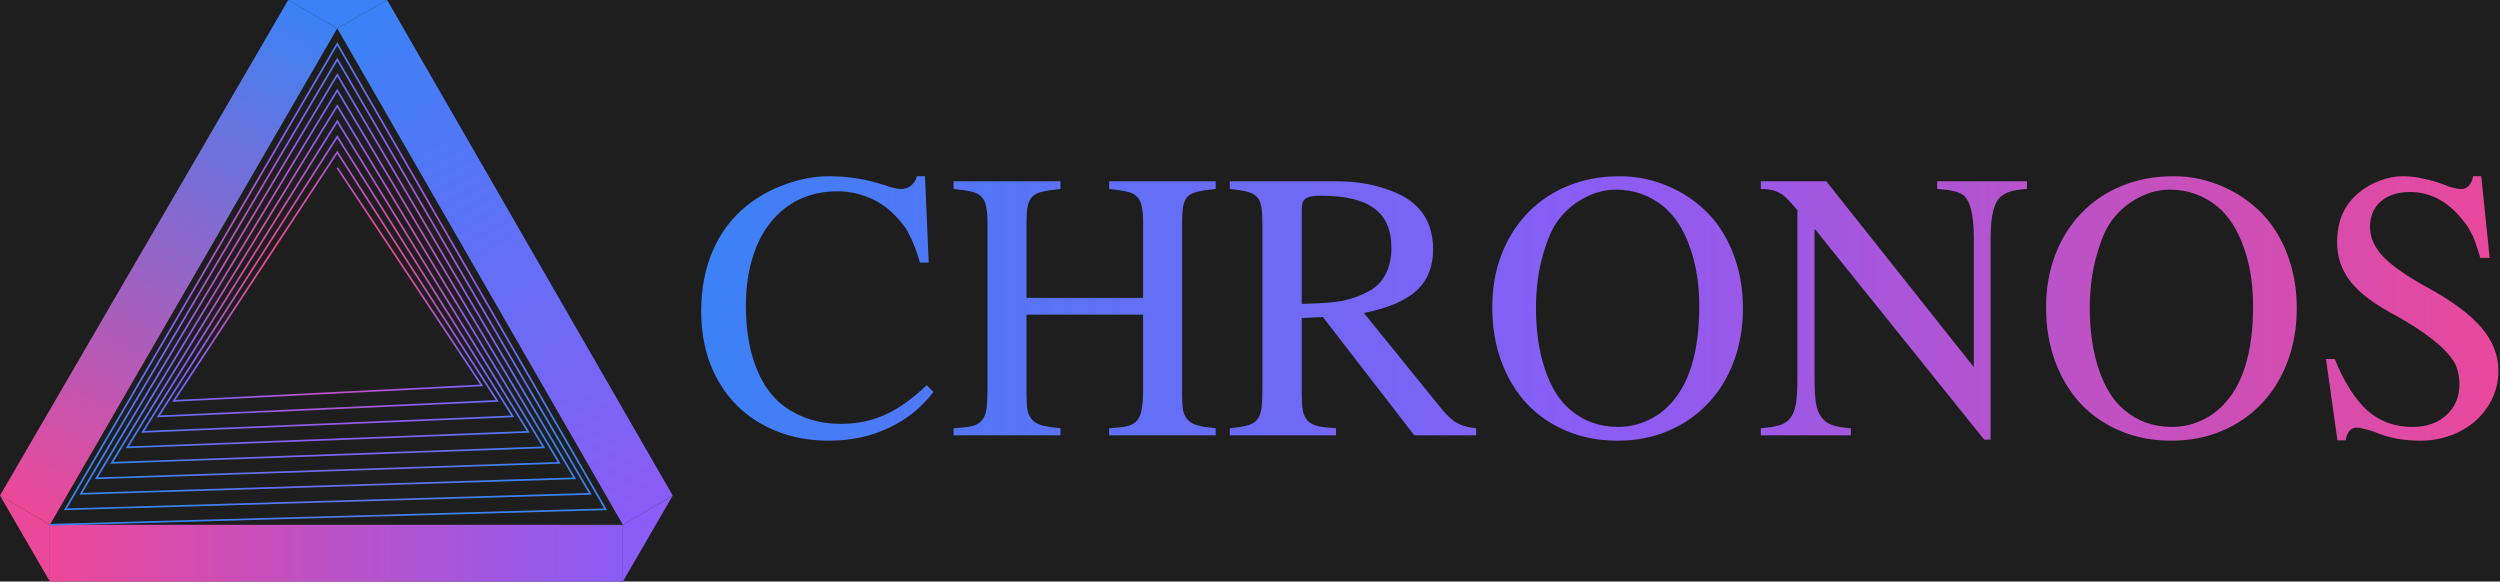 <svg width="1453" height="338" viewBox="0 0 1453 338" fill="none" xmlns="http://www.w3.org/2000/svg">
<rect width="1453" height="338" fill="#1E1E1E"/>
<path d="M196 16.5L225 0L391 288L362 305L196 16.5Z" fill="url(#paint0_linear_0_1)"/>
<path d="M196 16.5L167.5 0H225L196 16.5Z" fill="#3B82F6"/>
<path d="M362 305L391 288L362 338V305Z" fill="#8B5CF6"/>
<path d="M29 305L0 288L29 338V305Z" fill="#EC4899"/>
<path d="M362 338V305H29V338H362Z" fill="url(#paint1_linear_0_1)"/>
<path d="M29 305L0 288L167.5 0L196 16.5L29 305Z" fill="url(#paint2_linear_0_1)"/>
<path d="M29 305L352 296L196 25.5L38 296L343 287L196 34.5L47 287L334 278L196 43.5L56 278L325 269L196 52.5L65 269L316 260L196 61.5L74 260L307 251L196 70.5L83 251L298 242L196 79.5L92 242L289 233L196 88.5L101 233L280 224L196 97.5" stroke="url(#paint3_angular_0_1)"/>
<path d="M534.684 152.609C533.642 148.964 532.6 145.839 531.559 143.234C530.517 140.5 529.41 138.091 528.238 136.008C527.197 133.794 525.96 131.841 524.527 130.148C523.225 128.456 521.663 126.698 519.84 124.875C515.413 120.318 510.335 116.932 504.605 114.719C499.007 112.375 493.017 111.203 486.637 111.203C478.564 111.203 471.207 112.766 464.566 115.891C458.056 119.016 452.457 123.508 447.77 129.367C443.212 135.096 439.697 142.062 437.223 150.266C434.749 158.469 433.512 167.583 433.512 177.609C433.512 190.63 435.27 202.023 438.785 211.789C442.301 221.555 447.314 229.172 453.824 234.641C463.59 242.453 475.243 246.359 488.785 246.359C498.03 246.359 506.559 244.602 514.371 241.086C522.184 237.57 530.257 231.841 538.59 223.898L542.496 227.805C535.725 236.789 527.066 243.755 516.52 248.703C506.103 253.651 494.514 256.125 481.754 256.125C470.686 256.125 460.595 254.302 451.48 250.656C442.366 247.01 434.553 241.932 428.043 235.422C421.533 228.781 416.454 220.839 412.809 211.594C409.293 202.349 407.535 192.062 407.535 180.734C407.535 167.844 409.749 156.255 414.176 145.969C418.603 135.552 425.113 126.828 433.707 119.797C440.478 114.328 448.095 110.096 456.559 107.102C465.022 103.977 473.551 102.414 482.145 102.414C493.212 102.414 504.15 104.237 514.957 107.883C518.603 109.185 521.533 109.836 523.746 109.836C525.96 109.836 527.848 109.185 529.41 107.883C531.103 106.581 532.275 104.758 532.926 102.414H537.613L539.762 152.609H534.684ZM664.371 173.117V129.758C664.371 125.721 664.111 122.531 663.59 120.188C663.199 117.714 662.288 115.76 660.855 114.328C659.553 112.896 657.6 111.919 654.996 111.398C652.392 110.747 648.941 110.227 644.645 109.836V105.344H706.559V109.836C702.262 110.227 698.811 110.747 696.207 111.398C693.603 111.919 691.585 112.896 690.152 114.328C688.85 115.76 688.004 117.714 687.613 120.188C687.223 122.531 687.027 125.721 687.027 129.758V228.977C687.027 232.883 687.223 236.073 687.613 238.547C688.134 240.891 689.111 242.779 690.543 244.211C691.975 245.643 693.928 246.685 696.402 247.336C699.007 247.987 702.392 248.508 706.559 248.898V253H644.645V248.898C648.941 248.638 652.392 248.247 654.996 247.727C657.6 247.076 659.553 245.969 660.855 244.406C662.288 242.714 663.199 240.435 663.59 237.57C664.111 234.706 664.371 230.93 664.371 226.242V182.883H596.598V228.977C596.598 232.883 596.793 236.073 597.184 238.547C597.704 240.891 598.681 242.779 600.113 244.211C601.546 245.643 603.564 246.685 606.168 247.336C608.772 247.987 612.158 248.508 616.324 248.898V253H554.215V248.898C558.642 248.638 562.158 248.247 564.762 247.727C567.366 247.076 569.319 245.969 570.621 244.406C572.053 242.714 572.965 240.435 573.355 237.57C573.746 234.706 573.941 230.93 573.941 226.242V129.758C573.941 125.721 573.681 122.531 573.16 120.188C572.77 117.714 571.858 115.76 570.426 114.328C569.124 112.896 567.171 111.919 564.566 111.398C561.962 110.747 558.512 110.227 554.215 109.836V105.344H616.324V109.836C612.027 110.227 608.577 110.747 605.973 111.398C603.368 111.919 601.35 112.896 599.918 114.328C598.616 115.76 597.704 117.714 597.184 120.188C596.793 122.531 596.598 125.721 596.598 129.758V173.117H664.371ZM857.926 253H821.988L768.863 184.25L756.559 184.836V228.977C756.559 232.883 756.754 236.073 757.145 238.547C757.665 241.021 758.642 243.039 760.074 244.602C761.507 246.034 763.525 247.076 766.129 247.727C768.733 248.247 772.184 248.638 776.48 248.898V253H714.762V248.898C718.928 248.508 722.249 247.987 724.723 247.336C727.327 246.685 729.28 245.578 730.582 244.016C731.884 242.453 732.73 240.305 733.121 237.57C733.512 234.706 733.707 230.93 733.707 226.242V129.758C733.707 125.852 733.512 122.727 733.121 120.383C732.73 117.909 731.884 115.956 730.582 114.523C729.28 113.091 727.327 112.049 724.723 111.398C722.249 110.747 718.928 110.227 714.762 109.836V105.344H776.285C787.223 105.344 796.988 106.841 805.582 109.836C814.306 112.701 820.751 116.607 824.918 121.555C827.652 124.549 829.671 128.065 830.973 132.102C832.275 136.008 832.926 140.24 832.926 144.797C832.926 154.953 829.736 162.961 823.355 168.82C817.105 174.68 806.884 179.042 792.691 181.906L838.59 238.547C841.715 242.193 844.645 244.732 847.379 246.164C850.243 247.596 853.759 248.508 857.926 248.898V253ZM756.559 176.633C761.767 176.503 766.259 176.307 770.035 176.047C773.941 175.786 777.327 175.396 780.191 174.875C783.186 174.224 785.921 173.443 788.395 172.531C790.868 171.62 793.408 170.448 796.012 169.016C800.048 166.802 803.173 163.547 805.387 159.25C807.6 154.823 808.707 149.81 808.707 144.211C808.707 133.664 805.387 125.982 798.746 121.164C792.236 116.216 781.819 113.742 767.496 113.742C763.069 113.742 760.139 114.328 758.707 115.5C757.275 116.542 756.559 118.625 756.559 121.75V176.633ZM941.324 102.414C951.871 102.414 961.897 104.628 971.402 109.055C981.038 113.482 989.176 119.602 995.816 127.414C1001.29 134.055 1005.52 141.802 1008.51 150.656C1011.51 159.51 1013 169.016 1013 179.172C1013 190.5 1011.18 200.917 1007.54 210.422C1004.02 219.797 999.007 227.87 992.496 234.641C986.116 241.411 978.434 246.685 969.449 250.461C960.595 254.237 950.829 256.125 940.152 256.125C929.345 256.125 919.449 254.237 910.465 250.461C901.48 246.685 893.798 241.411 887.418 234.641C881.038 227.74 876.09 219.536 872.574 210.031C869.059 200.526 867.301 190.044 867.301 178.586C867.301 167.388 869.124 157.102 872.77 147.727C876.415 138.352 881.493 130.344 888.004 123.703C894.514 116.932 902.262 111.724 911.246 108.078C920.361 104.302 930.387 102.414 941.324 102.414ZM939.371 110.227C933.251 110.227 927.392 111.659 921.793 114.523C916.194 117.258 911.311 121.099 907.145 126.047C904.931 128.651 902.913 131.906 901.09 135.812C899.397 139.719 897.9 144.016 896.598 148.703C895.296 153.26 894.319 158.143 893.668 163.352C893.017 168.56 892.691 173.768 892.691 178.977C892.691 192.388 894.449 204.302 897.965 214.719C901.48 225.135 906.363 232.948 912.613 238.156C920.426 244.797 929.671 248.117 940.348 248.117C945.947 248.117 951.22 247.076 956.168 244.992C961.246 242.909 965.673 239.979 969.449 236.203C981.559 224.354 987.613 204.953 987.613 178C987.613 165.109 985.79 153.651 982.145 143.625C978.629 133.599 973.681 125.852 967.301 120.383C959.098 113.612 949.788 110.227 939.371 110.227ZM1153.24 255.539L1054.61 132.883V220.188C1054.61 225.917 1054.87 230.604 1055.39 234.25C1056.04 237.766 1057.14 240.565 1058.71 242.648C1060.27 244.732 1062.42 246.229 1065.15 247.141C1067.89 248.052 1071.4 248.638 1075.7 248.898V253H1023.36V248.898C1027.91 248.508 1031.56 247.922 1034.29 247.141C1037.16 246.229 1039.31 244.732 1040.74 242.648C1042.3 240.565 1043.34 237.766 1043.86 234.25C1044.38 230.604 1044.64 225.917 1044.64 220.188V122.141C1042.43 119.536 1040.54 117.453 1038.98 115.891C1037.42 114.198 1035.86 112.961 1034.29 112.18C1032.73 111.268 1031.1 110.682 1029.41 110.422C1027.72 110.031 1025.7 109.836 1023.36 109.836V105.344H1061.44L1147.18 213.352V138.156C1147.18 124.615 1145.04 116.281 1140.74 113.156C1139.05 112.115 1137.16 111.398 1135.07 111.008C1133.12 110.487 1130.06 110.096 1125.89 109.836V105.344H1178.04V109.836C1173.88 110.096 1170.75 110.552 1168.67 111.203C1166.71 111.854 1165.02 112.701 1163.59 113.742C1159.16 116.607 1156.95 124.745 1156.95 138.156V255.539H1153.24ZM1263.2 102.414C1273.75 102.414 1283.77 104.628 1293.28 109.055C1302.91 113.482 1311.05 119.602 1317.69 127.414C1323.16 134.055 1327.39 141.802 1330.39 150.656C1333.38 159.51 1334.88 169.016 1334.88 179.172C1334.88 190.5 1333.06 200.917 1329.41 210.422C1325.89 219.797 1320.88 227.87 1314.37 234.641C1307.99 241.411 1300.31 246.685 1291.32 250.461C1282.47 254.237 1272.7 256.125 1262.03 256.125C1251.22 256.125 1241.32 254.237 1232.34 250.461C1223.36 246.685 1215.67 241.411 1209.29 234.641C1202.91 227.74 1197.96 219.536 1194.45 210.031C1190.93 200.526 1189.18 190.044 1189.18 178.586C1189.18 167.388 1191 157.102 1194.64 147.727C1198.29 138.352 1203.37 130.344 1209.88 123.703C1216.39 116.932 1224.14 111.724 1233.12 108.078C1242.24 104.302 1252.26 102.414 1263.2 102.414ZM1261.25 110.227C1255.13 110.227 1249.27 111.659 1243.67 114.523C1238.07 117.258 1233.19 121.099 1229.02 126.047C1226.81 128.651 1224.79 131.906 1222.96 135.812C1221.27 139.719 1219.77 144.016 1218.47 148.703C1217.17 153.26 1216.19 158.143 1215.54 163.352C1214.89 168.56 1214.57 173.768 1214.57 178.977C1214.57 192.388 1216.32 204.302 1219.84 214.719C1223.36 225.135 1228.24 232.948 1234.49 238.156C1242.3 244.797 1251.55 248.117 1262.22 248.117C1267.82 248.117 1273.1 247.076 1278.04 244.992C1283.12 242.909 1287.55 239.979 1291.32 236.203C1303.43 224.354 1309.49 204.953 1309.49 178C1309.49 165.109 1307.67 153.651 1304.02 143.625C1300.5 133.599 1295.56 125.852 1289.18 120.383C1280.97 113.612 1271.66 110.227 1261.25 110.227ZM1446.99 149.875H1441.52C1440.61 146.62 1439.7 143.755 1438.79 141.281C1438 138.807 1437.03 136.594 1435.86 134.641C1434.81 132.557 1433.64 130.734 1432.34 129.172C1431.04 127.479 1429.54 125.721 1427.85 123.898C1420.04 115.695 1410.92 111.594 1400.5 111.594C1393.6 111.594 1388 113.417 1383.71 117.062C1379.54 120.708 1377.46 125.656 1377.46 131.906C1377.46 138.026 1380 143.755 1385.07 149.094C1390.15 154.432 1398.49 160.292 1410.07 166.672C1424.92 174.745 1435.6 182.622 1442.11 190.305C1448.75 197.987 1452.07 206.385 1452.07 215.5C1452.07 221.229 1450.89 226.568 1448.55 231.516C1446.21 236.464 1443.02 240.76 1438.98 244.406C1434.94 248.052 1430.13 250.917 1424.53 253C1418.93 255.083 1412.94 256.125 1406.56 256.125C1402 256.125 1397.51 255.734 1393.08 254.953C1388.65 254.172 1384.36 252.87 1380.19 251.047C1377.98 250.266 1375.96 249.68 1374.14 249.289C1372.31 248.768 1370.82 248.508 1369.64 248.508C1367.95 248.508 1366.52 249.224 1365.35 250.656C1364.18 252.089 1363.52 253.846 1363.39 255.93H1358.51L1351.87 208.664H1356.95C1362.55 222.336 1368.93 232.362 1376.09 238.742C1383.25 244.992 1391.91 248.117 1402.07 248.117C1410.27 248.117 1416.85 245.839 1421.79 241.281C1426.87 236.724 1429.41 230.734 1429.41 223.312C1429.41 220.448 1429.08 217.909 1428.43 215.695C1427.91 213.482 1427.13 211.594 1426.09 210.031C1423.49 205.865 1419.32 201.568 1413.59 197.141C1407.99 192.714 1401.22 188.286 1393.28 183.859C1387.03 180.604 1381.69 177.349 1377.26 174.094C1372.83 170.839 1369.19 167.453 1366.32 163.938C1363.59 160.422 1361.57 156.776 1360.27 153C1358.97 149.224 1358.32 145.122 1358.32 140.695C1358.32 128.326 1362.61 118.69 1371.21 111.789C1374.85 108.794 1378.89 106.516 1383.32 104.953C1387.74 103.26 1392.11 102.414 1396.4 102.414C1400.31 102.414 1404.21 102.87 1408.12 103.781C1412.16 104.562 1416.26 105.734 1420.43 107.297C1422.51 108.208 1424.4 108.859 1426.09 109.25C1427.78 109.641 1429.21 109.836 1430.39 109.836C1434.03 109.836 1436.38 107.362 1437.42 102.414H1442.11L1446.99 149.875Z" fill="url(#paint4_linear_0_1)"/>
<defs>
<linearGradient id="paint0_linear_0_1" x1="211" y1="8" x2="376" y2="296" gradientUnits="userSpaceOnUse">
<stop stop-color="#3B82F6"/>
<stop offset="1" stop-color="#8B5CF6"/>
</linearGradient>
<linearGradient id="paint1_linear_0_1" x1="29" y1="321.5" x2="362" y2="321.5" gradientUnits="userSpaceOnUse">
<stop stop-color="#EC4899"/>
<stop offset="1" stop-color="#8B5CF6"/>
</linearGradient>
<linearGradient id="paint2_linear_0_1" x1="181" y1="8" x2="14.5" y2="296.5" gradientUnits="userSpaceOnUse">
<stop stop-color="#3B82F6"/>
<stop offset="1" stop-color="#EC4899"/>
</linearGradient>
<radialGradient id="paint3_angular_0_1" cx="0" cy="0" r="1" gradientUnits="userSpaceOnUse" gradientTransform="translate(191 165) rotate(-146.159) scale(184.508 183.751)">
<stop offset="0.208" stop-color="#EC4899"/>
<stop offset="0.478" stop-color="#8B5CF6"/>
<stop offset="0.841" stop-color="#3B82F6"/>
</radialGradient>
<linearGradient id="paint4_linear_0_1" x1="401" y1="169" x2="1467" y2="169" gradientUnits="userSpaceOnUse">
<stop stop-color="#3B82F6"/>
<stop offset="0.5" stop-color="#8B5CF6"/>
<stop offset="1" stop-color="#EC4899"/>
</linearGradient>
</defs>
</svg>
